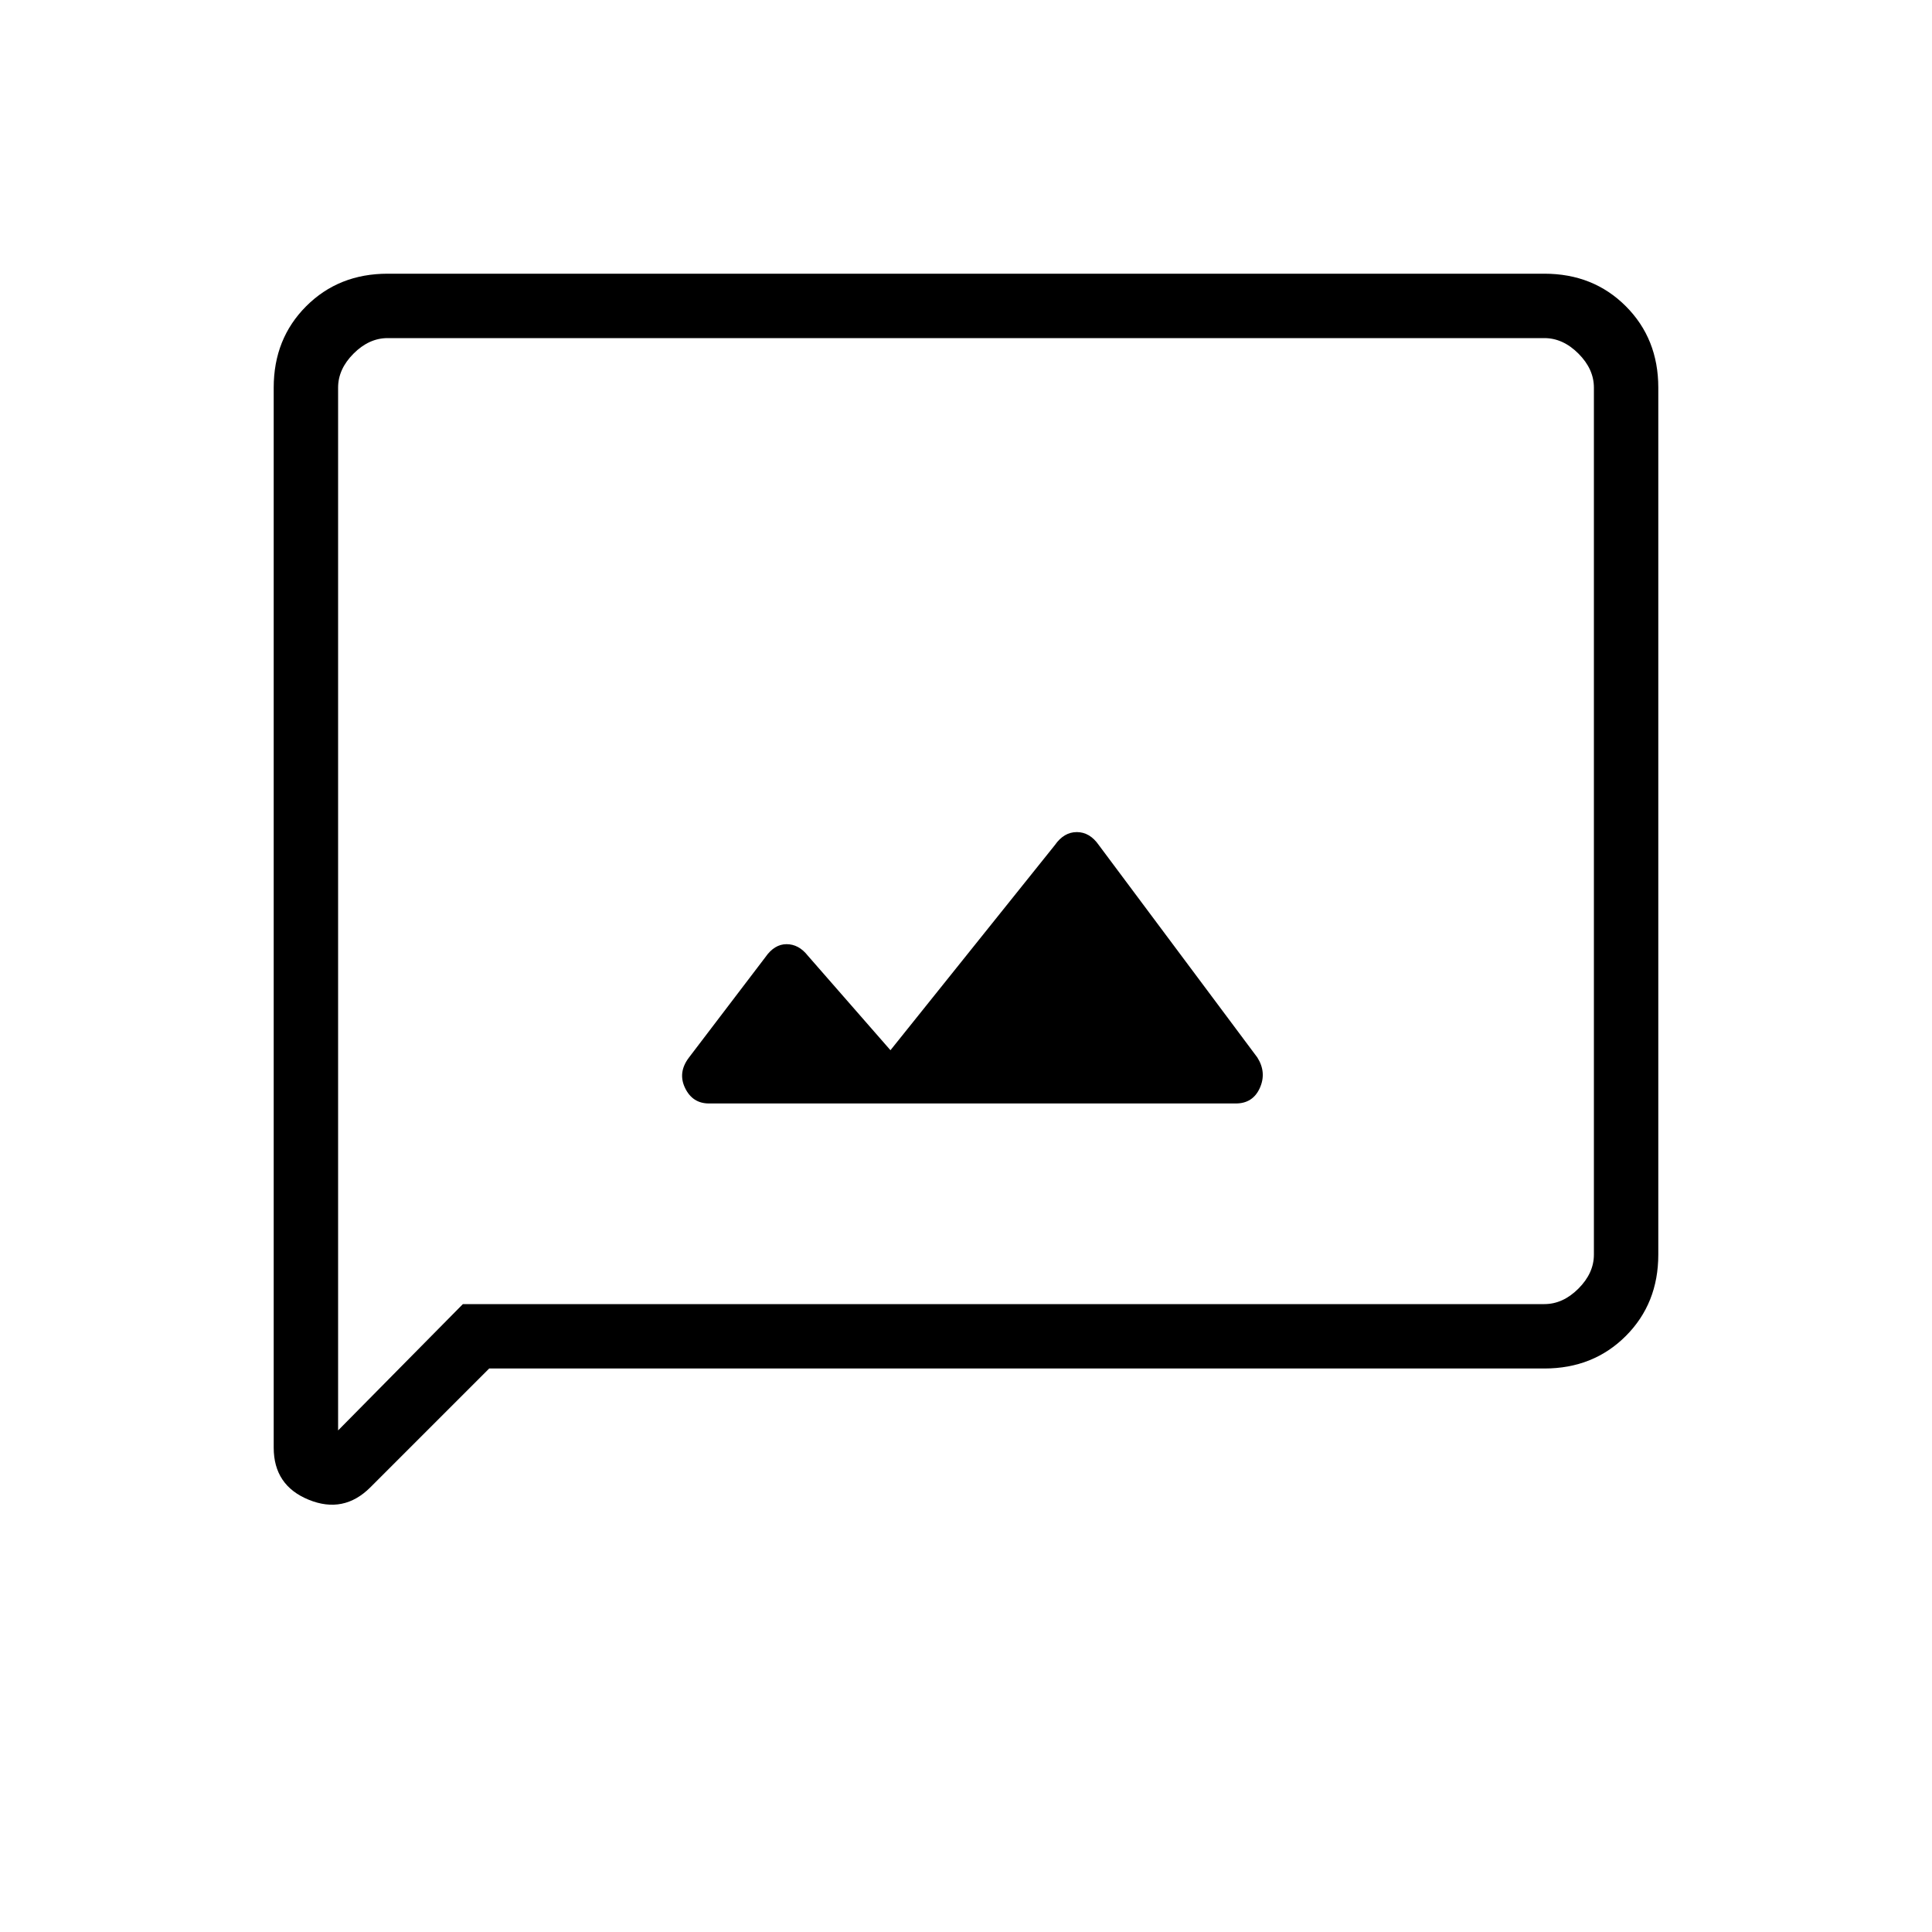 <svg xmlns="http://www.w3.org/2000/svg" height="20" viewBox="0 -960 960 960" width="20"><path d="M352.307-411.692h261.734q8.498 0 11.959-7.692 3.462-7.693-1.23-15.154L546-540.077q-4.481-6.462-10.923-6.462t-10.923 6.462l-81.692 101.923-41.077-47q-4.481-5.692-10.539-5.692t-10.538 6.461l-37.973 49.872q-5.643 7.436-1.931 15.129 3.711 7.692 11.903 7.692ZM243.077-280l-59.037 59.037q-13.271 13.271-30.656 6.173Q136-221.889 136-240.692v-526.693q0-24.315 16.15-40.465Q168.3-824 192.615-824h574.77q24.315 0 40.465 16.15Q824-791.7 824-767.385v430.77q0 24.315-16.15 40.465Q791.7-280 767.385-280H243.077ZM230-312h537.385q9.23 0 16.923-7.692Q792-327.385 792-336.615v-430.77q0-9.23-7.692-16.923Q776.615-792 767.385-792h-574.77q-9.23 0-16.923 7.692Q168-776.615 168-767.385v518.154L230-312Zm-62 0v-480 480Z"/></svg>